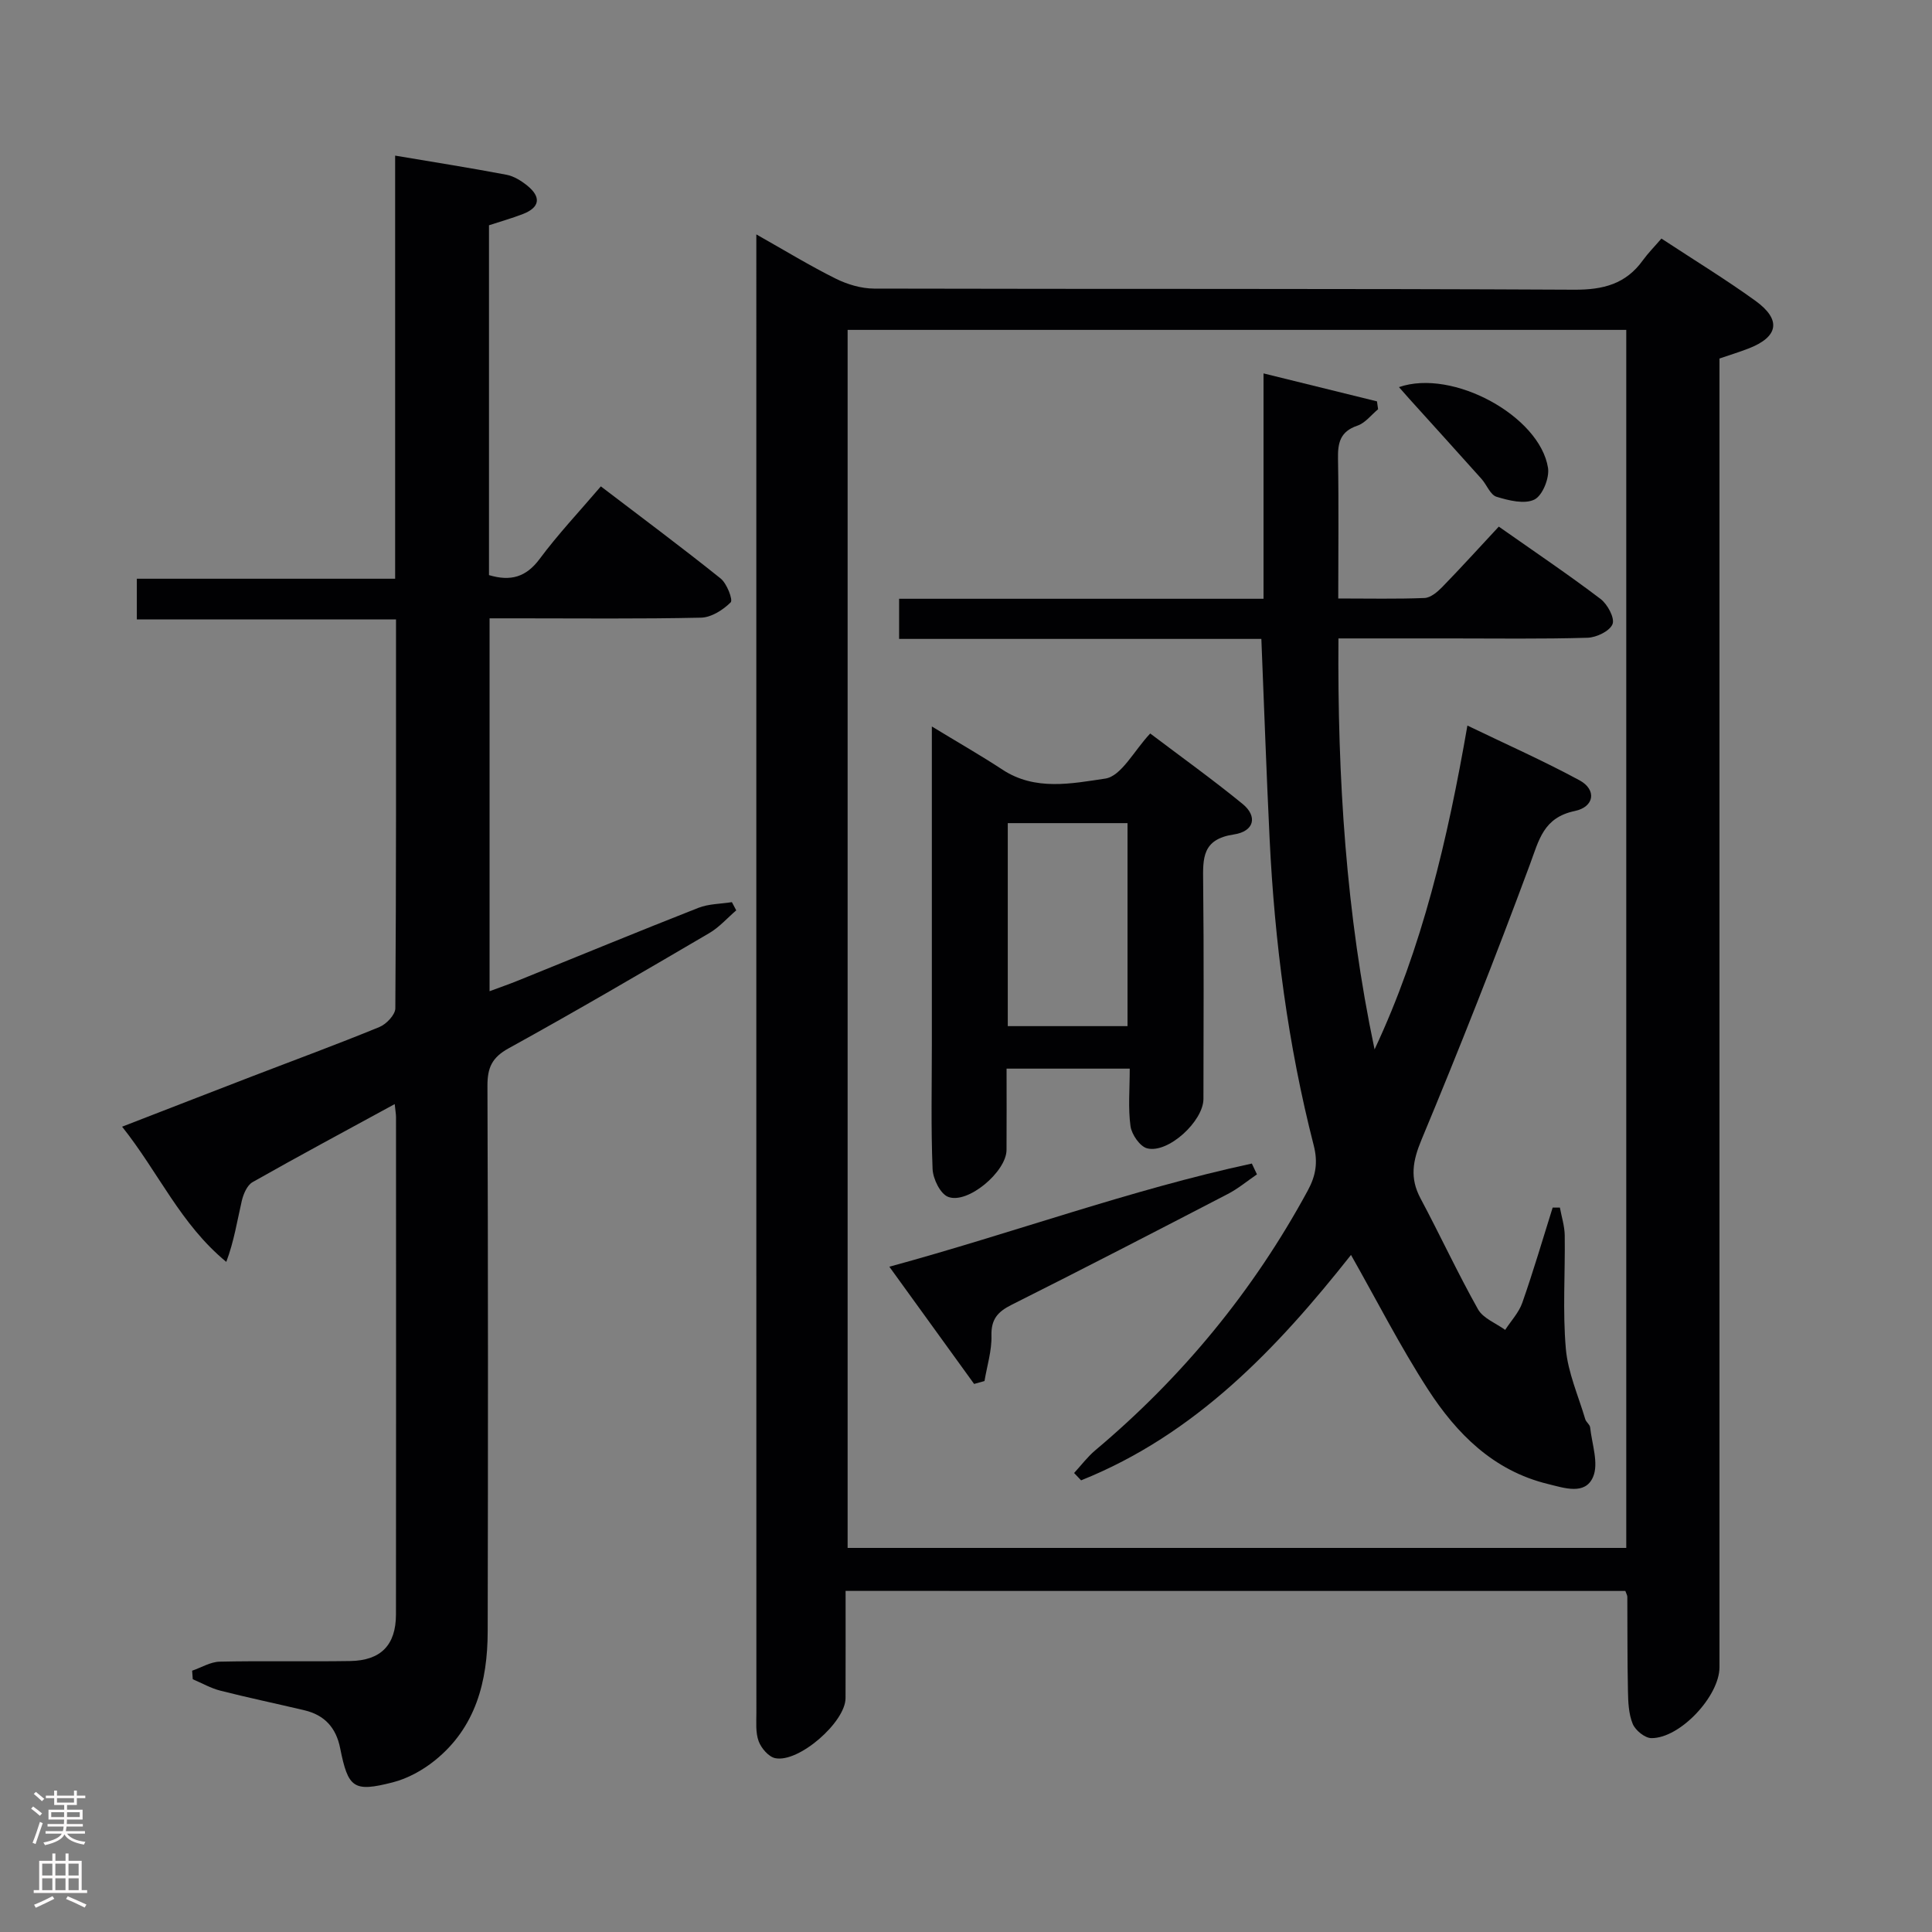 <svg enable-background="new 0 0 400 400" viewBox="0 0 400 400" xmlns="http://www.w3.org/2000/svg"><rect x="0" y="0" width="400" height="400" fill="#808080" stroke="none"/><g fill="#010103"><path d="m175.07 329.38c0 7.62.02 14.91-.01 22.21-.02 4.96-9.68 13.42-14.56 12.42-1.37-.28-2.9-2.07-3.43-3.51-.66-1.79-.47-3.94-.47-5.93-.02-100.31-.01-200.63-.01-300.94 0-1.32 0-2.64 0-5.1 5.92 3.34 11.05 6.48 16.42 9.15 2.41 1.2 5.28 2.06 7.95 2.07 48.32.12 96.65-.02 144.97.23 6.01.03 10.67-1.18 14.2-6.08 1.07-1.48 2.36-2.78 3.85-4.51 6.83 4.49 13.33 8.46 19.48 12.9 5.44 3.94 4.75 7.5-1.54 9.9-1.85.71-3.75 1.3-5.92 2.04v6 264.95c0 5.97-8.15 14.73-14.1 14.68-1.34-.01-3.31-1.61-3.86-2.94-.85-2.07-.95-4.53-.99-6.83-.14-6.5-.09-12.99-.13-19.49 0-.3-.2-.6-.41-1.21-53.49-.01-107.07-.01-161.44-.01zm.42-261.08v252.18h161.21c0-84.23 0-168.11 0-252.18-53.88 0-107.46 0-161.21 0z"/><path d="m81.72 228.59c-10.27 5.6-19.92 10.77-29.43 16.16-1.13.64-1.9 2.46-2.23 3.87-.96 4.16-1.61 8.39-3.21 12.64-9.49-7.81-14.02-18.52-21.57-27.99 9.34-3.62 18.08-7.02 26.83-10.39 8.83-3.4 17.71-6.66 26.45-10.25 1.44-.59 3.29-2.55 3.29-3.88.19-26.65.14-53.3.14-80.5-17.89 0-35.61 0-53.66 0 0-2.94 0-5.35 0-8.43h53.48c0-29.56 0-58.47 0-87.6 8.03 1.35 15.56 2.54 23.05 3.96 1.54.29 3.08 1.26 4.33 2.27 2.86 2.33 2.63 4.48-.92 5.86-2.28.88-4.65 1.55-7.03 2.33v72.43c4.48 1.34 7.69.43 10.51-3.38 3.76-5.06 8.11-9.68 12.65-14.99 8.35 6.37 16.69 12.57 24.8 19.07 1.3 1.04 2.59 4.44 2.08 4.94-1.58 1.57-4 3.12-6.13 3.17-12.66.28-25.32.14-37.98.14-1.82 0-3.63 0-5.81 0v77.2c1.99-.74 3.91-1.4 5.79-2.16 12.47-5.04 24.91-10.18 37.44-15.1 2.14-.84 4.62-.81 6.94-1.18.3.57.6 1.13.9 1.7-1.86 1.59-3.52 3.51-5.6 4.72-13.77 8.07-27.55 16.14-41.52 23.84-3.47 1.91-4.4 4.03-4.39 7.78.14 37.65.13 75.31.05 112.96-.02 10.33-2.47 19.9-10.96 26.72-2.51 2.02-5.61 3.73-8.71 4.52-8.11 2.07-9.22 1.2-10.88-7.1-.84-4.22-3.23-6.84-7.37-7.82-5.81-1.38-11.66-2.6-17.44-4.07-1.97-.5-3.8-1.56-5.7-2.36-.04-.59-.09-1.18-.13-1.77 1.9-.65 3.79-1.83 5.71-1.87 8.99-.2 17.99.01 26.99-.13 6.37-.1 9.49-3.3 9.5-9.64.04-34.32.02-68.64.01-102.97 0-.64-.13-1.28-.27-2.7z"/><path d="m277.07 123.91c6.3 0 12.09.13 17.86-.1 1.25-.05 2.65-1.23 3.63-2.23 3.93-4.04 7.72-8.22 11.75-12.55 7.57 5.32 14.46 9.96 21.06 14.97 1.44 1.09 2.98 3.94 2.49 5.21-.56 1.44-3.33 2.78-5.18 2.83-9.49.28-18.99.14-28.49.14-7.47 0-14.94 0-23.08 0-.21 28.84 1.56 57.05 7.48 85.09 9.87-21.04 15.12-43.42 19.22-67.05 8.17 3.94 15.86 7.35 23.22 11.34 3.55 1.92 3.12 5.49-.99 6.35-6.51 1.37-7.4 5.99-9.3 11.1-7.09 19.13-14.58 38.12-22.43 56.95-1.83 4.4-2.46 7.93-.21 12.15 4.06 7.61 7.69 15.46 11.91 22.97 1.06 1.88 3.71 2.87 5.62 4.26 1.21-1.87 2.84-3.59 3.55-5.63 2.28-6.5 4.22-13.12 6.28-19.69h1.5c.35 1.91.97 3.82 1 5.73.11 7.83-.45 15.71.23 23.48.43 4.95 2.59 9.75 4.02 14.6.18.61.95 1.1 1.01 1.69.37 3.46 1.82 7.46.6 10.28-1.64 3.8-5.93 2.28-9.36 1.44-11.28-2.75-18.88-10.41-24.84-19.62-5.73-8.87-10.54-18.32-15.91-27.8-15.26 19.31-32.21 37.19-55.88 46.67-.48-.51-.96-1.01-1.45-1.52 1.45-1.57 2.75-3.32 4.37-4.69 18.05-15.16 32.75-33.03 44-53.77 1.69-3.11 2.14-5.86 1.24-9.38-5.34-20.81-8.09-42.02-9.13-63.45-.66-13.6-1.13-27.21-1.71-41.4-24.94 0-49.82 0-75 0 0-2.98 0-5.38 0-8.31h75.45c0-15.59 0-30.67 0-46.66 8.37 2.06 15.93 3.93 23.49 5.79.08.54.16 1.09.23 1.63-1.42 1.17-2.66 2.85-4.29 3.4-3.57 1.21-4.08 3.56-4.01 6.89.17 9.46.05 18.92.05 28.89z"/><path d="m233.9 221.25c-8.77 0-16.73 0-25.5 0 0 5.67.03 11.27-.01 16.86-.04 4.49-8.06 11.28-12.11 9.68-1.62-.64-3.12-3.74-3.2-5.78-.35-8.64-.15-17.3-.15-25.96 0-19.8 0-39.61 0-59.41 0-1.77 0-3.53 0-6.23 5.42 3.3 10.12 5.98 14.64 8.95 6.76 4.44 14.34 2.86 21.25 1.84 3.34-.49 5.97-5.79 9.32-9.34 6.33 4.79 12.89 9.49 19.13 14.59 3.13 2.56 2.45 5.68-1.84 6.32-6.55.98-6.39 4.92-6.33 9.81.17 14.98.07 29.96.06 44.93 0 4.61-7.31 11.36-11.66 10.24-1.49-.38-3.2-2.87-3.44-4.58-.52-3.73-.16-7.58-.16-11.92zm-25.25-8.8h24.79c0-14.27 0-28.15 0-42.03-8.44 0-16.5 0-24.79 0z"/><path d="m201.68 286.53c-5.65-7.81-11.3-15.63-17.55-24.27 25.6-6.97 49.84-15.92 75.05-21.36.35.75.71 1.49 1.06 2.24-2.01 1.37-3.9 2.96-6.05 4.07-14.88 7.72-29.77 15.42-44.76 22.94-2.87 1.44-4.25 2.98-4.16 6.4.08 3.11-.92 6.25-1.44 9.38-.71.21-1.43.4-2.15.6z"/><path d="m289.64 80.15c11.17-3.88 29.18 6.04 30.86 16.72.33 2.09-1.14 5.74-2.82 6.56-2.06 1.01-5.33.19-7.84-.58-1.3-.4-2.02-2.49-3.12-3.71-4.93-5.51-9.9-10.99-14.86-16.48-.63-.71-1.26-1.42-2.22-2.51z"/></g><path d="m6.44 374.46.42-.45c.65.47 1.27.95 1.85 1.44l-.45.49c-.65-.56-1.25-1.06-1.82-1.48m.93 7.33-.63-.26c.55-1.36 1.05-2.8 1.52-4.33.19.1.38.19.59.27-.46 1.29-.95 2.73-1.48 4.32m-.38-10.38.44-.42c.43.34 1.01.82 1.74 1.44l-.49.49c-.53-.51-1.09-1.01-1.69-1.51m2.5.35h1.72v-1.04h.59v1.04h3.52v-1.04h.59v1.04h1.75v.53h-1.75v1.42h-2.03v.97h3.22v2.03h-3.24c0 .35-.01.66-.03.93h3.32v.53h-3.37c-.03.27-.08.58-.15.94h3.96v.53h-3.71c.67.92 1.93 1.48 3.79 1.68-.13.24-.23.44-.29.59-2.13-.38-3.48-1.08-4.04-2.12-.43.97-1.77 1.72-4.03 2.23-.09-.19-.2-.37-.33-.55 2.1-.42 3.37-1.03 3.81-1.83h-3.36v-.53h3.58c.08-.29.13-.61.16-.94h-3.33v-.53h3.39c.02-.27.04-.58.04-.93h-3.23v-2.03h3.25v-.97h-2.07v-1.42h-1.73zm1.12 3.44v1h2.65c.01-.3.02-.44.01-.4v-.25-.35zm1.19-2h3.52v-.91h-3.52zm4.71 2h-2.63v.59c0 .16-.01.28-.01.4h2.64z" fill="#fcfafa"/><path d="m13.56 383.74h.63v1.52h2.72v6.07h1.13v.6h-11.06v-.6h1.13v-6.07h2.73v-1.52h.63v1.52h2.1v-1.52zm-2.69 8.83.38.56c-1.24.63-2.53 1.25-3.85 1.85-.1-.21-.21-.42-.34-.63 1.36-.55 2.63-1.15 3.81-1.78m-2.13-4.27h2.1v-2.45h-2.1zm0 3.04h2.1v-2.46h-2.1zm2.72-3.04h2.1v-2.45h-2.1zm0 3.04h2.1v-2.46h-2.1zm6.07 3.6c-1.41-.71-2.7-1.3-3.86-1.78l.35-.56c1.45.62 2.75 1.19 3.88 1.72zm-1.25-9.09h-2.1v2.45h2.1zm-2.09 5.49h2.1v-2.46h-2.1z" fill="#fcfafa"/></svg>